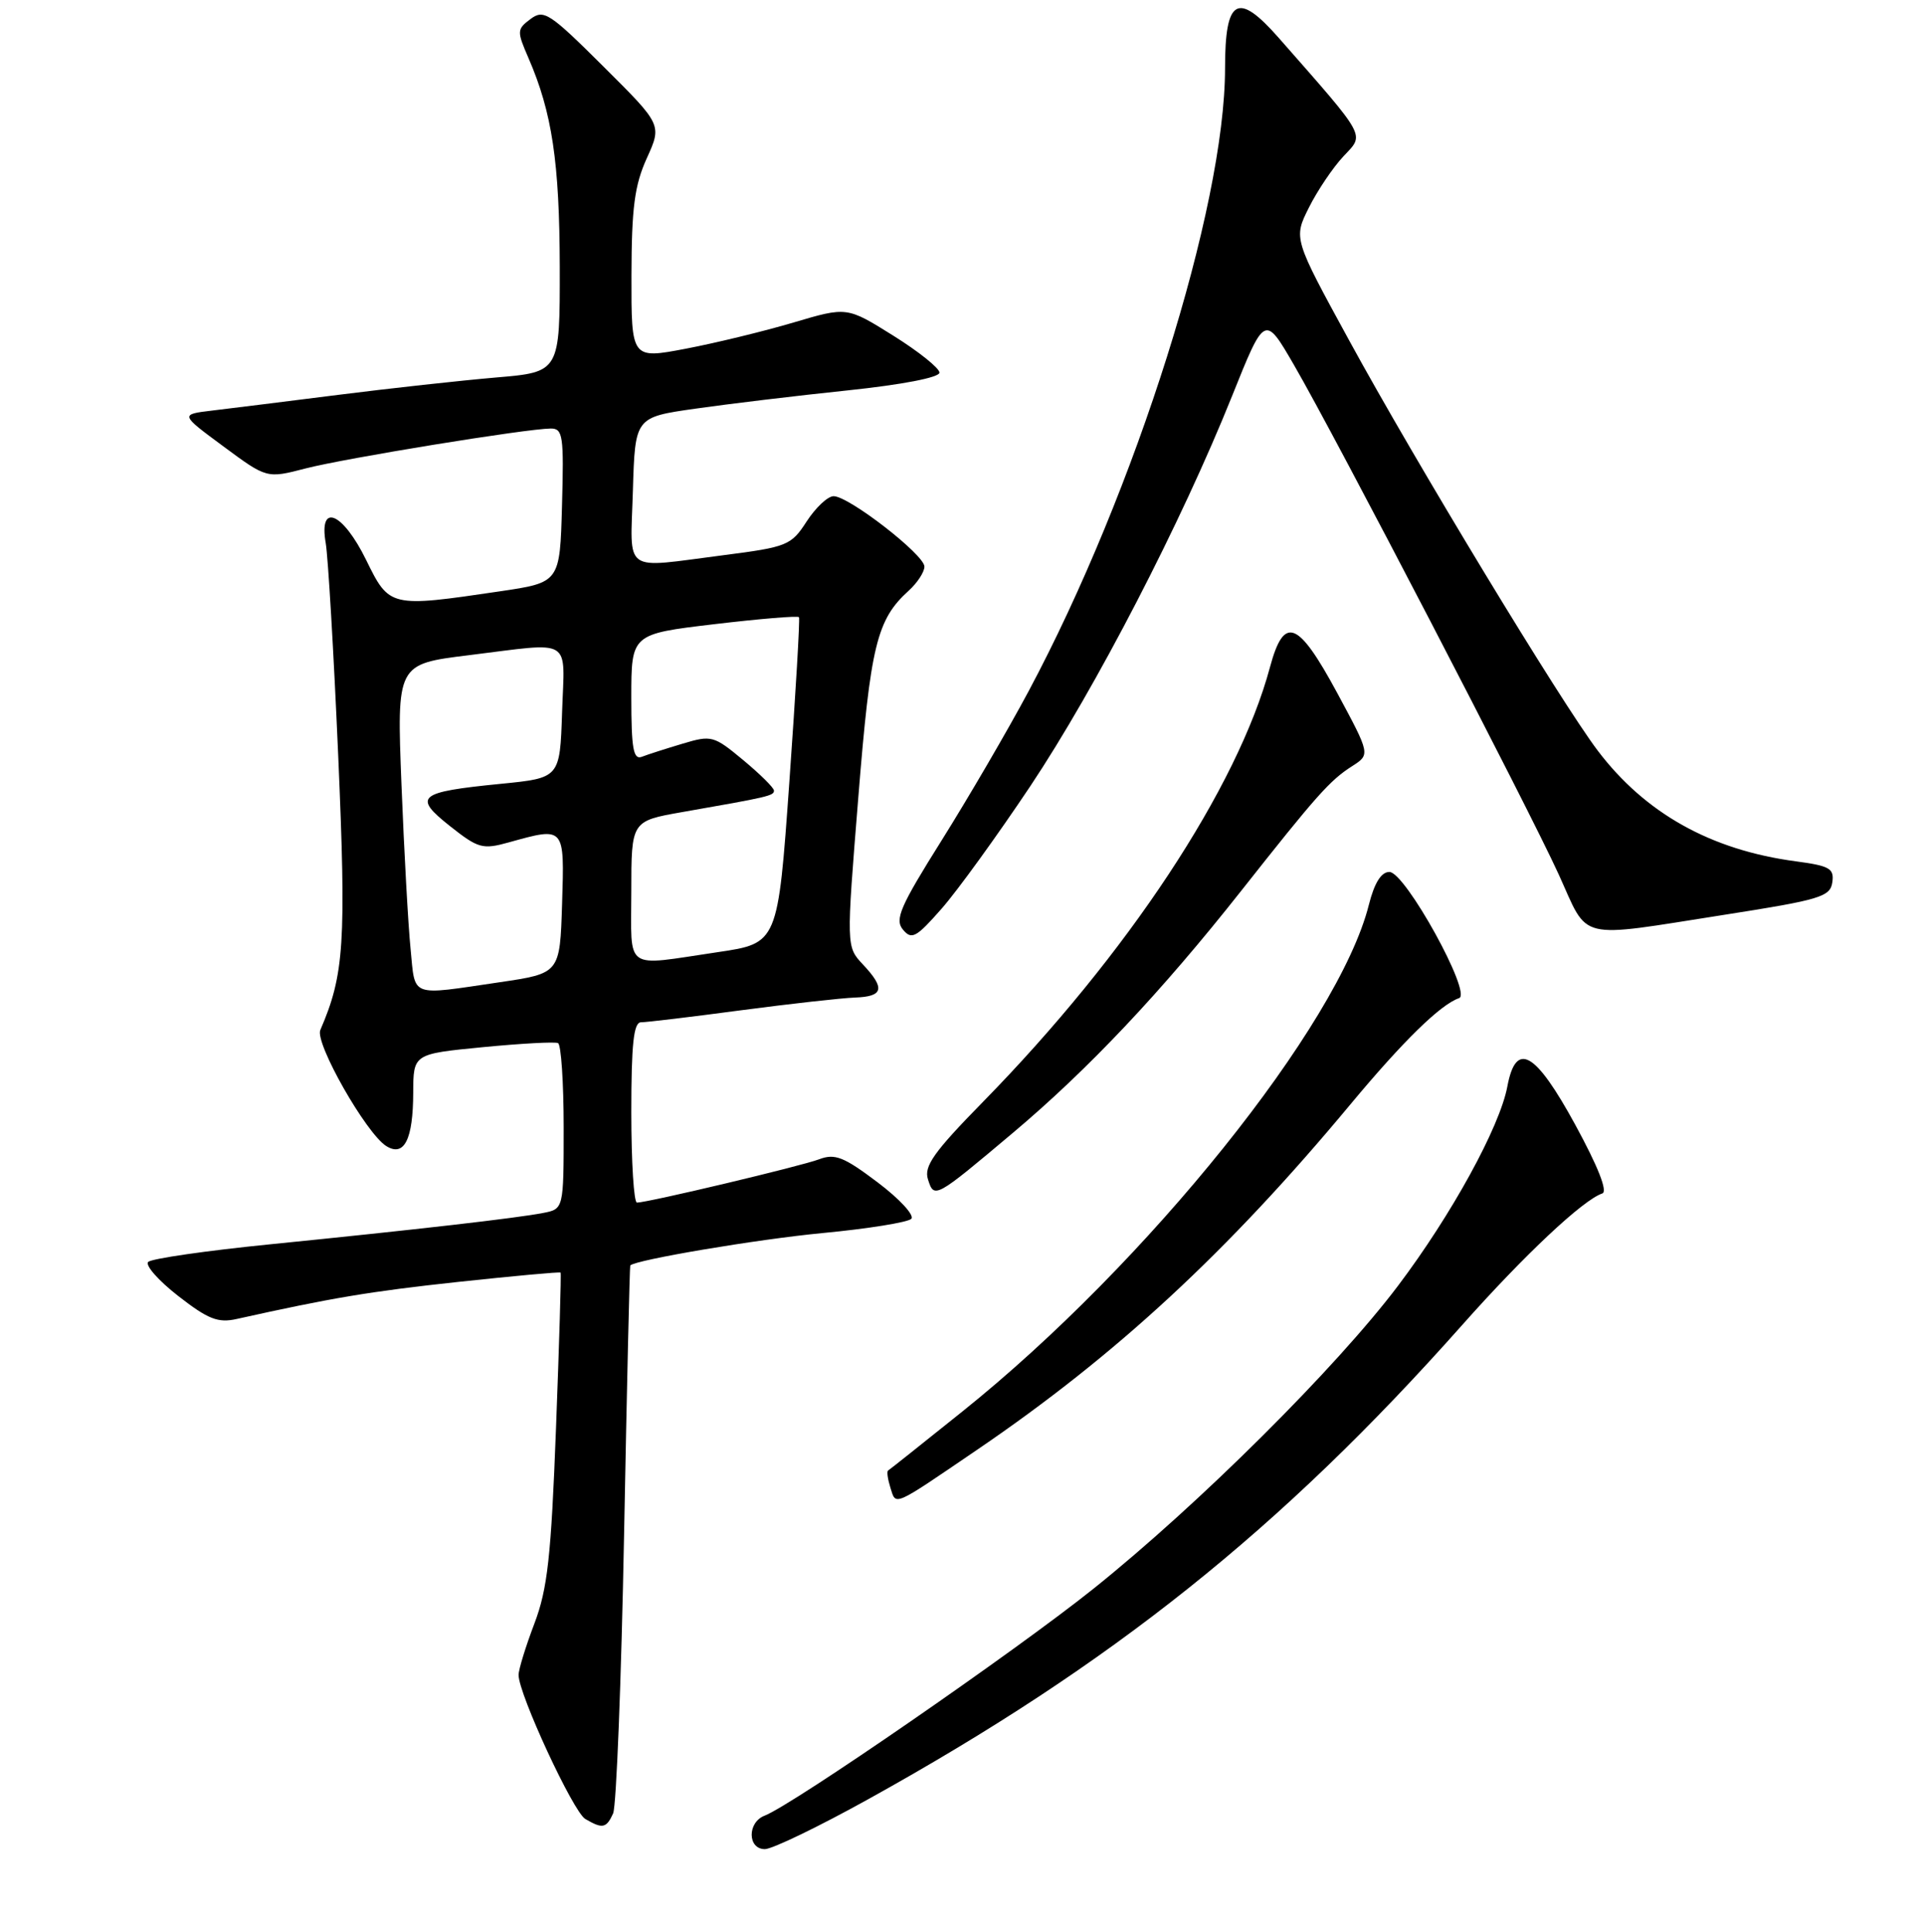 <?xml version="1.0" encoding="UTF-8" standalone="no"?>
<!DOCTYPE svg PUBLIC "-//W3C//DTD SVG 1.1//EN" "http://www.w3.org/Graphics/SVG/1.1/DTD/svg11.dtd" >
<svg xmlns="http://www.w3.org/2000/svg" xmlns:xlink="http://www.w3.org/1999/xlink" version="1.1" viewBox="0 0 256 257">
 <g >
 <path fill="currentColor"
d=" M 115.52 239.36 C 147.93 221.41 170.42 203.45 194.52 176.31 C 202.78 167.00 210.63 159.62 213.20 158.77 C 213.94 158.52 212.62 155.18 209.63 149.69 C 204.28 139.87 201.71 138.41 200.56 144.55 C 199.55 149.93 193.13 161.63 186.01 171.06 C 177.80 181.94 159.49 200.15 145.50 211.35 C 135.12 219.66 105.48 240.11 101.73 241.55 C 99.42 242.44 99.46 246.00 101.77 246.00 C 102.75 246.00 108.94 243.01 115.52 239.36 Z  M 81.58 241.25 C 82.01 240.29 82.67 223.53 83.04 204.00 C 83.41 184.47 83.78 168.43 83.86 168.35 C 84.57 167.60 100.74 164.87 109.45 164.04 C 115.48 163.47 120.79 162.61 121.25 162.15 C 121.71 161.69 119.70 159.50 116.78 157.30 C 112.26 153.89 111.09 153.43 108.98 154.23 C 106.58 155.14 86.26 159.97 84.75 159.99 C 84.34 160.00 84.00 154.60 84.00 148.00 C 84.00 138.86 84.31 136.00 85.29 136.00 C 86.00 136.00 91.96 135.29 98.54 134.41 C 105.12 133.54 111.96 132.78 113.75 132.71 C 117.56 132.58 117.82 131.50 114.80 128.29 C 112.60 125.94 112.60 125.94 114.20 106.12 C 115.83 85.84 116.66 82.43 120.90 78.59 C 122.05 77.55 123.00 76.10 123.00 75.38 C 123.00 73.80 112.92 65.99 110.91 66.01 C 110.13 66.02 108.53 67.53 107.33 69.37 C 105.27 72.56 104.75 72.77 96.27 73.86 C 82.65 75.60 83.88 76.49 84.21 65.26 C 84.50 55.51 84.50 55.51 92.50 54.37 C 96.90 53.74 106.01 52.64 112.75 51.94 C 120.07 51.17 125.00 50.22 125.00 49.57 C 125.00 48.98 122.23 46.76 118.85 44.65 C 112.69 40.80 112.69 40.80 105.60 42.90 C 101.69 44.06 95.24 45.63 91.25 46.39 C 84.00 47.77 84.00 47.77 84.02 36.63 C 84.04 27.63 84.43 24.65 86.06 21.05 C 88.08 16.60 88.08 16.60 80.29 8.85 C 73.11 1.70 72.35 1.21 70.59 2.53 C 68.77 3.89 68.76 4.14 70.32 7.73 C 73.46 14.97 74.45 21.57 74.48 35.50 C 74.50 49.50 74.50 49.50 66.00 50.22 C 61.33 50.62 51.88 51.66 45.00 52.53 C 38.12 53.40 30.58 54.34 28.23 54.62 C 23.96 55.13 23.96 55.13 29.73 59.39 C 35.50 63.66 35.50 63.66 40.66 62.32 C 45.92 60.96 70.05 57.03 73.28 57.01 C 74.90 57.00 75.04 57.97 74.78 67.24 C 74.50 77.49 74.50 77.49 66.50 78.67 C 51.89 80.83 51.81 80.81 48.72 74.50 C 45.60 68.14 42.39 66.80 43.34 72.25 C 43.65 74.04 44.40 86.75 45.00 100.50 C 46.08 125.48 45.81 129.66 42.62 137.03 C 41.87 138.75 48.72 150.80 51.40 152.47 C 53.78 153.95 54.97 151.60 54.98 145.35 C 55.00 140.21 55.00 140.21 64.25 139.31 C 69.34 138.82 73.84 138.57 74.25 138.77 C 74.66 138.96 75.00 144.01 75.00 149.98 C 75.00 160.84 75.00 160.84 72.25 161.37 C 68.69 162.06 55.43 163.58 36.01 165.53 C 27.49 166.38 20.16 167.44 19.72 167.88 C 19.28 168.32 21.08 170.36 23.71 172.41 C 27.69 175.51 29.01 176.03 31.50 175.47 C 44.15 172.66 49.12 171.82 60.96 170.54 C 68.37 169.75 74.50 169.18 74.59 169.30 C 74.69 169.41 74.41 178.72 73.98 190.00 C 73.33 207.14 72.85 211.40 71.10 216.00 C 69.95 219.03 69.00 222.10 69.00 222.83 C 69.00 225.36 76.27 241.05 77.88 241.99 C 80.17 243.33 80.68 243.23 81.58 241.25 Z  M 130.00 192.88 C 148.50 180.29 163.35 166.55 179.69 146.91 C 186.67 138.52 191.70 133.60 194.14 132.79 C 195.91 132.20 186.97 116.00 184.87 116.00 C 183.78 116.00 182.87 117.45 182.13 120.39 C 178.12 136.33 152.63 168.09 128.06 187.77 C 122.80 191.99 118.35 195.53 118.16 195.64 C 117.97 195.76 118.12 196.79 118.48 197.94 C 119.24 200.34 118.69 200.58 130.00 192.88 Z  M 134.76 150.72 C 144.79 142.28 154.52 131.97 165.11 118.56 C 175.20 105.78 176.95 103.81 179.92 101.92 C 182.33 100.37 182.33 100.37 177.92 92.18 C 172.70 82.52 170.85 81.81 168.98 88.75 C 164.68 104.78 150.03 126.96 130.75 146.63 C 124.27 153.24 122.91 155.15 123.47 156.89 C 124.29 159.50 124.39 159.45 134.76 150.72 Z  M 137.08 104.60 C 145.80 91.52 157.19 69.50 163.94 52.67 C 168.28 41.84 168.28 41.84 172.18 48.57 C 177.74 58.15 203.26 107.27 207.41 116.36 C 211.46 125.27 209.56 124.81 229.50 121.69 C 242.16 119.71 243.53 119.30 243.80 117.38 C 244.07 115.54 243.45 115.19 238.97 114.59 C 227.64 113.09 218.90 108.20 212.58 99.85 C 207.66 93.35 188.35 61.48 179.50 45.26 C 172.10 31.72 172.10 31.72 174.16 27.61 C 175.29 25.35 177.36 22.28 178.76 20.79 C 181.58 17.78 182.01 18.55 170.18 5.08 C 164.68 -1.19 163.00 -0.26 163.00 9.06 C 163.00 27.60 151.12 65.26 136.86 91.96 C 134.07 97.18 128.87 106.09 125.31 111.77 C 119.77 120.59 119.02 122.32 120.14 123.67 C 121.30 125.07 121.90 124.74 125.30 120.87 C 127.41 118.47 132.71 111.14 137.08 104.60 Z  M 54.63 126.25 C 54.31 123.09 53.77 113.27 53.42 104.42 C 52.79 88.35 52.79 88.35 62.34 87.17 C 76.41 85.44 75.12 84.66 74.79 94.75 C 74.50 103.50 74.50 103.50 66.60 104.28 C 55.60 105.37 54.90 105.96 59.87 109.90 C 63.64 112.88 64.21 113.04 67.72 112.06 C 75.18 109.99 75.11 109.90 74.79 120.24 C 74.50 129.49 74.50 129.49 66.50 130.67 C 54.41 132.45 55.27 132.78 54.63 126.25 Z  M 84.00 118.61 C 84.00 109.23 84.00 109.23 90.75 108.04 C 102.31 106.02 103.00 105.86 102.98 105.17 C 102.97 104.80 101.13 102.98 98.89 101.12 C 94.97 97.86 94.67 97.78 90.81 98.94 C 88.60 99.60 86.16 100.38 85.40 100.68 C 84.27 101.11 84.00 99.59 84.00 92.78 C 84.00 84.35 84.00 84.35 95.03 83.04 C 101.10 82.32 106.18 81.90 106.31 82.11 C 106.45 82.33 105.87 92.17 105.03 104.00 C 103.50 125.49 103.50 125.49 95.50 126.67 C 82.84 128.54 84.00 129.35 84.00 118.61 Z "/>
</g>
</svg>